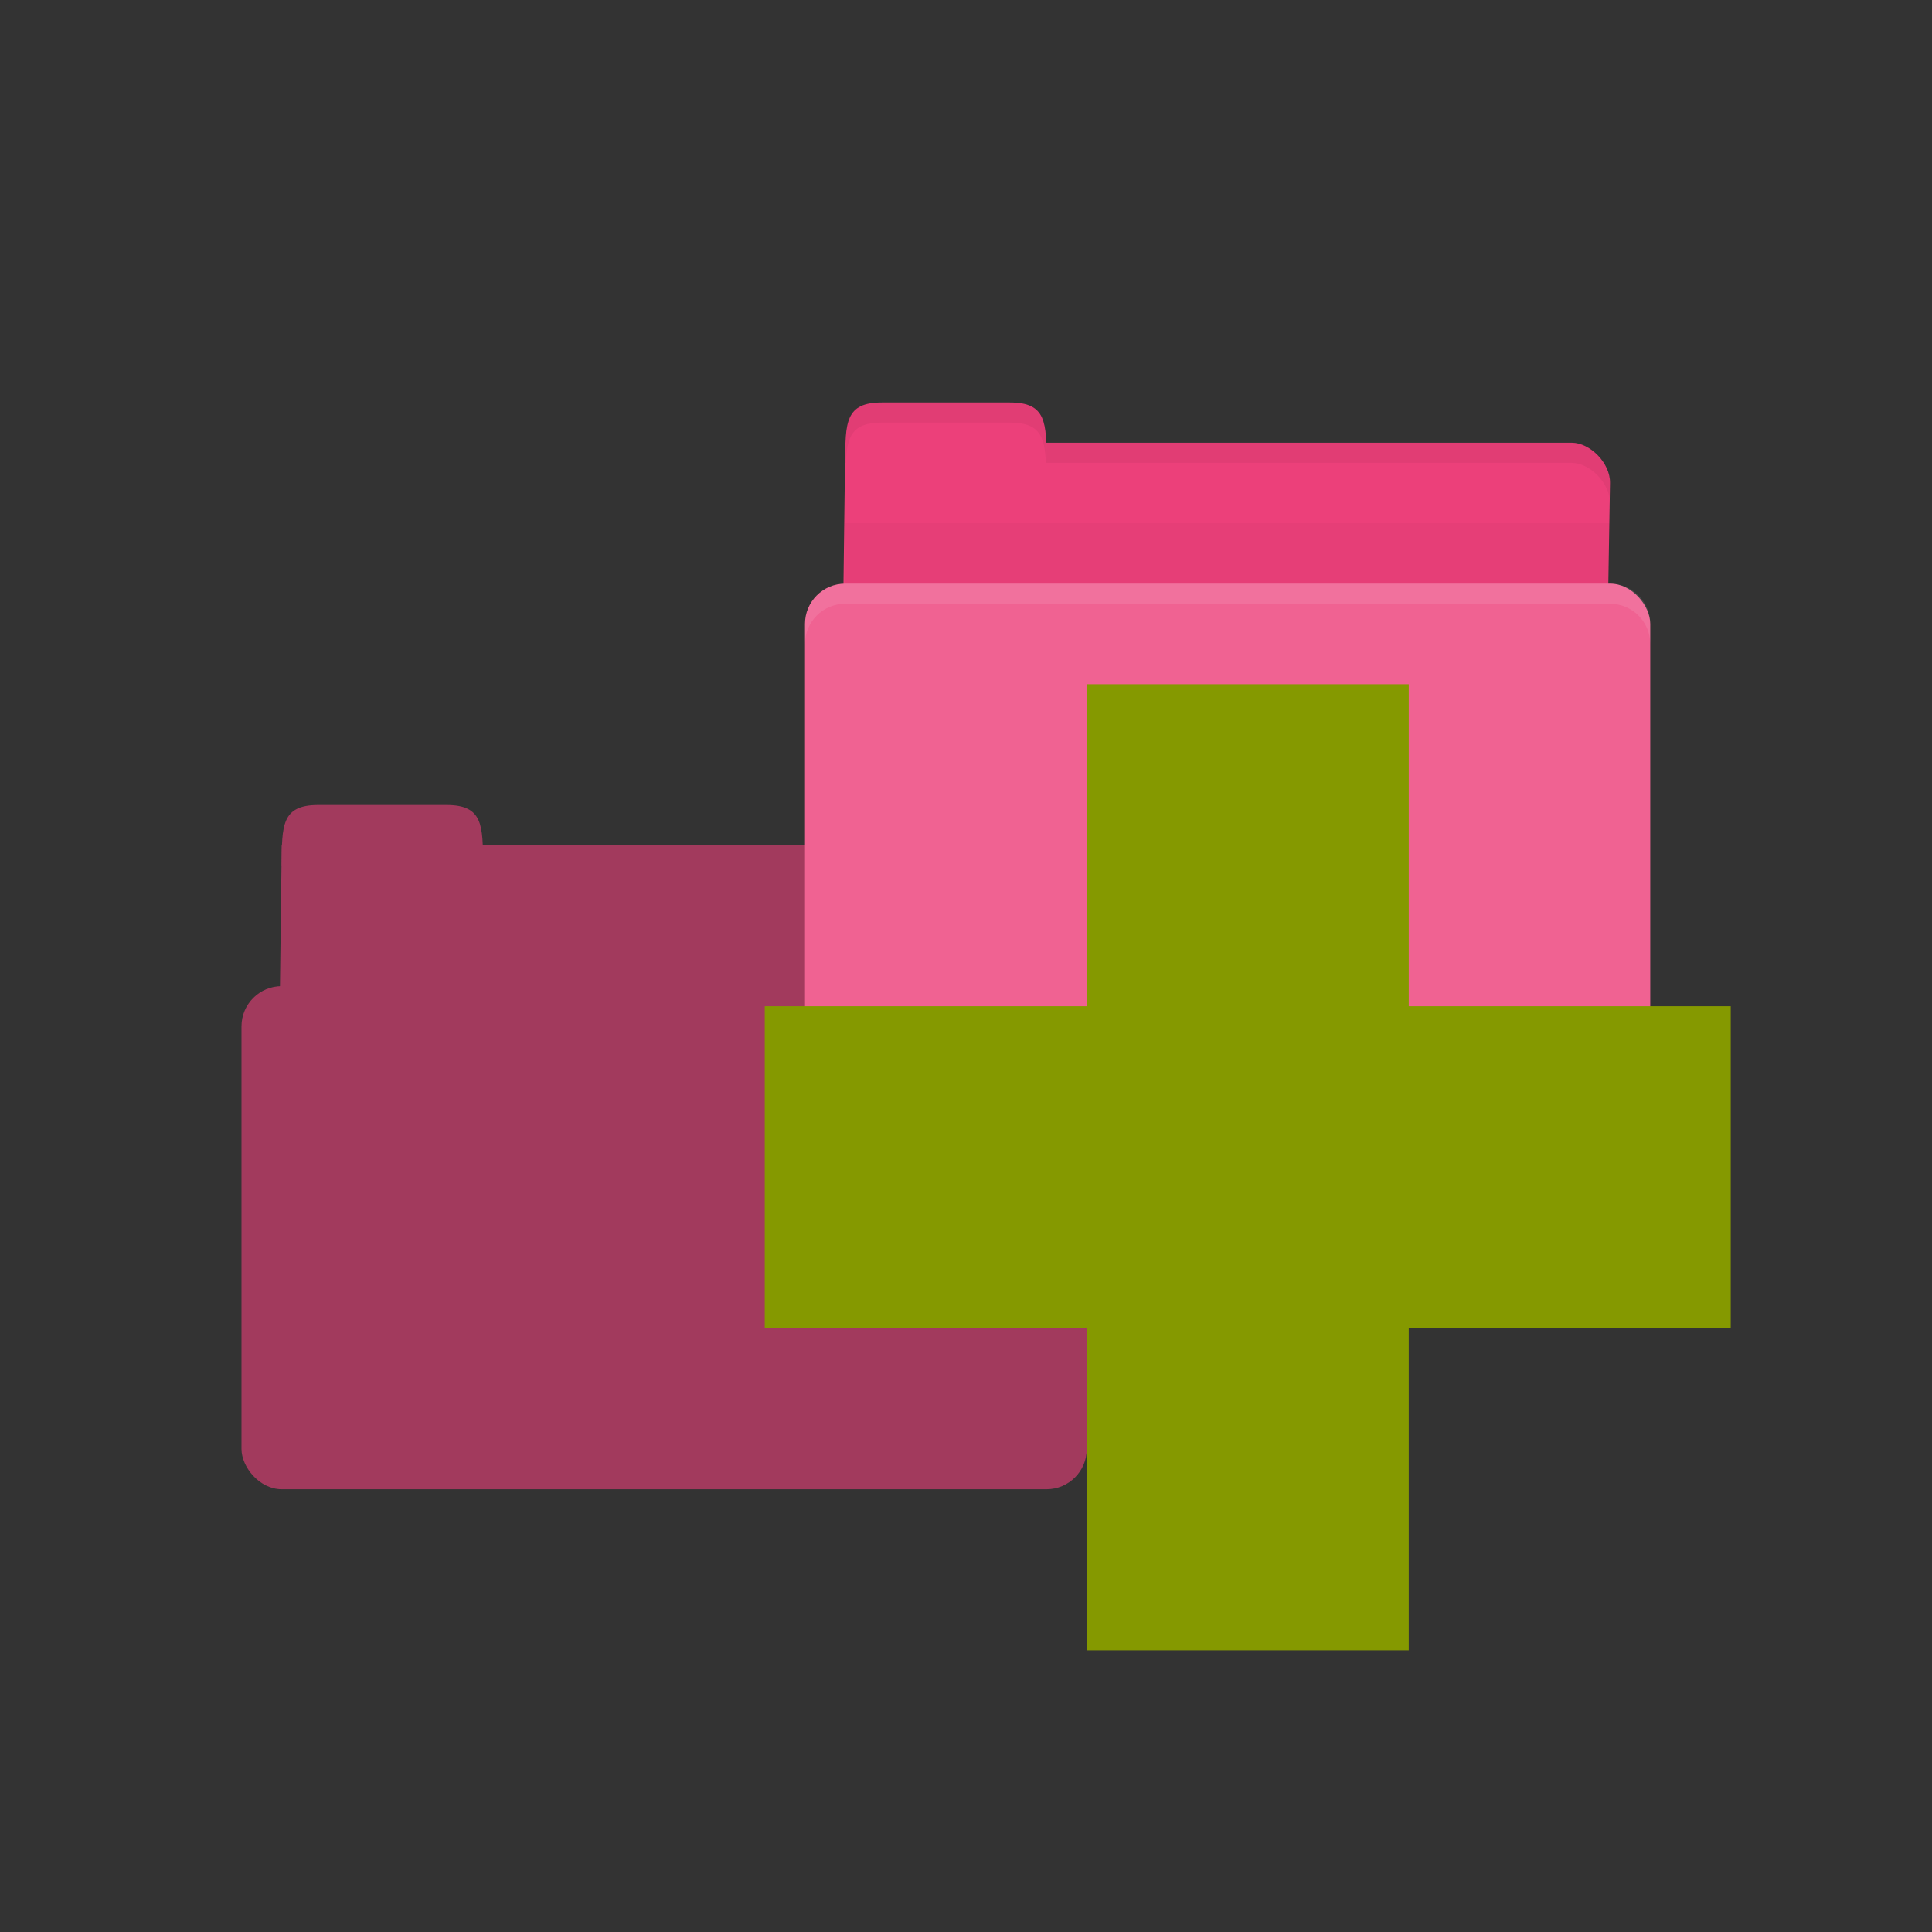 <svg xmlns="http://www.w3.org/2000/svg" viewBox="0 0 96 96">
 <rect x="0" y="0" width="96" height="96" fill="#333333" stroke="none"/>
 <g transform="matrix(2,0,0,2,-6.967746e-6,20)" style="opacity:0.6">
  <path d="m 7.95 11 17.1 0 c 0.45 0 0.958 0.5 0.95 1 l -0.05 3 c -0.009 0.554 -0.424 1 -0.95 1 l -17.1 0 c -0.526 0 -0.957 -0.446 -0.95 -1 l 0.05 -4 z" style="fill:#ec407a;fill-opacity:1;stroke:none"/>
  <path d="m 7 11.5 c 0 -1 0 -1.5 0.909 -1.5 l 3.182 0 c 0.909 0 0.909 0.5 0.909 1.5 z" style="fill:#ec407a;fill-opacity:1;stroke:none"/>
  <rect width="21" height="12.5" x="6" y="14.5" rx="1" style="fill:#ec407a;fill-opacity:1;stroke:none"/>
 </g>
 <path d="m 43.9 22 34.2 0 c 0.9 0 1.917 1 1.9 2 l -0.1 6 c -0.018 1.108 -0.847 2 -1.9 2 l -34.2 0 c -1.053 0 -1.914 -0.892 -1.9 -2 l 0.1 -8 z" style="fill:#ec407a;fill-opacity:1;stroke:none"/>
 <path d="m 42 23 c 0 -2 0 -3 1.818 -3 l 6.364 0 c 1.818 0 1.818 1 1.818 3 z" style="fill:#ec407a;fill-opacity:1;stroke:none"/>
 <path d="m 42 26 0 6 38 0 0 -6 z" style="fill:#000;opacity:0.03;fill-opacity:1;stroke:none"/>
 <rect width="42" height="25" x="40" y="29" rx="2" style="fill:#f06292;fill-opacity:1;stroke:none"/>
 <path d="m 52 22 0 1 1.906 0 24.19 0 c 0.9 0 1.906 1 1.906 2 l 0 -1 c 0 -1 -1.01 -2 -1.906 -2 l -24.19 0 z" style="fill:#000;opacity:0.05;fill-opacity:1;stroke:none"/>
 <path d="m 43.813 20 c -1.818 0 -1.813 1 -1.813 3 l 0.031 0 c 0.053 -1.311 0.309 -2 1.781 -2 l 6.375 0 c 1.472 0 1.728 0.689 1.781 2 l 0.031 0 c 0 -2 0.006 -3 -1.813 -3 l -6.375 0 z" style="fill:#000;opacity:0.05;fill-opacity:1;stroke:none"/>
 <path d="m 42 29 c -1.108 0 -2 0.892 -2 2 l 0 1 c 0 -1.108 0.892 -2 2 -2 l 38 0 c 1.108 0 2 0.892 2 2 l 0 -1 c 0 -1.108 -0.892 -2 -2 -2 l -38 0 z" style="fill:#fff;opacity:0.1;fill-opacity:1;stroke:none"/>
 <path d="m 86 50 -16 0 0 -16 -16 0 0 16 -16 0 0 16 16 0 0 16 16 0 0 -16 16 0 z" style="fill:#859900"/>
</svg>
